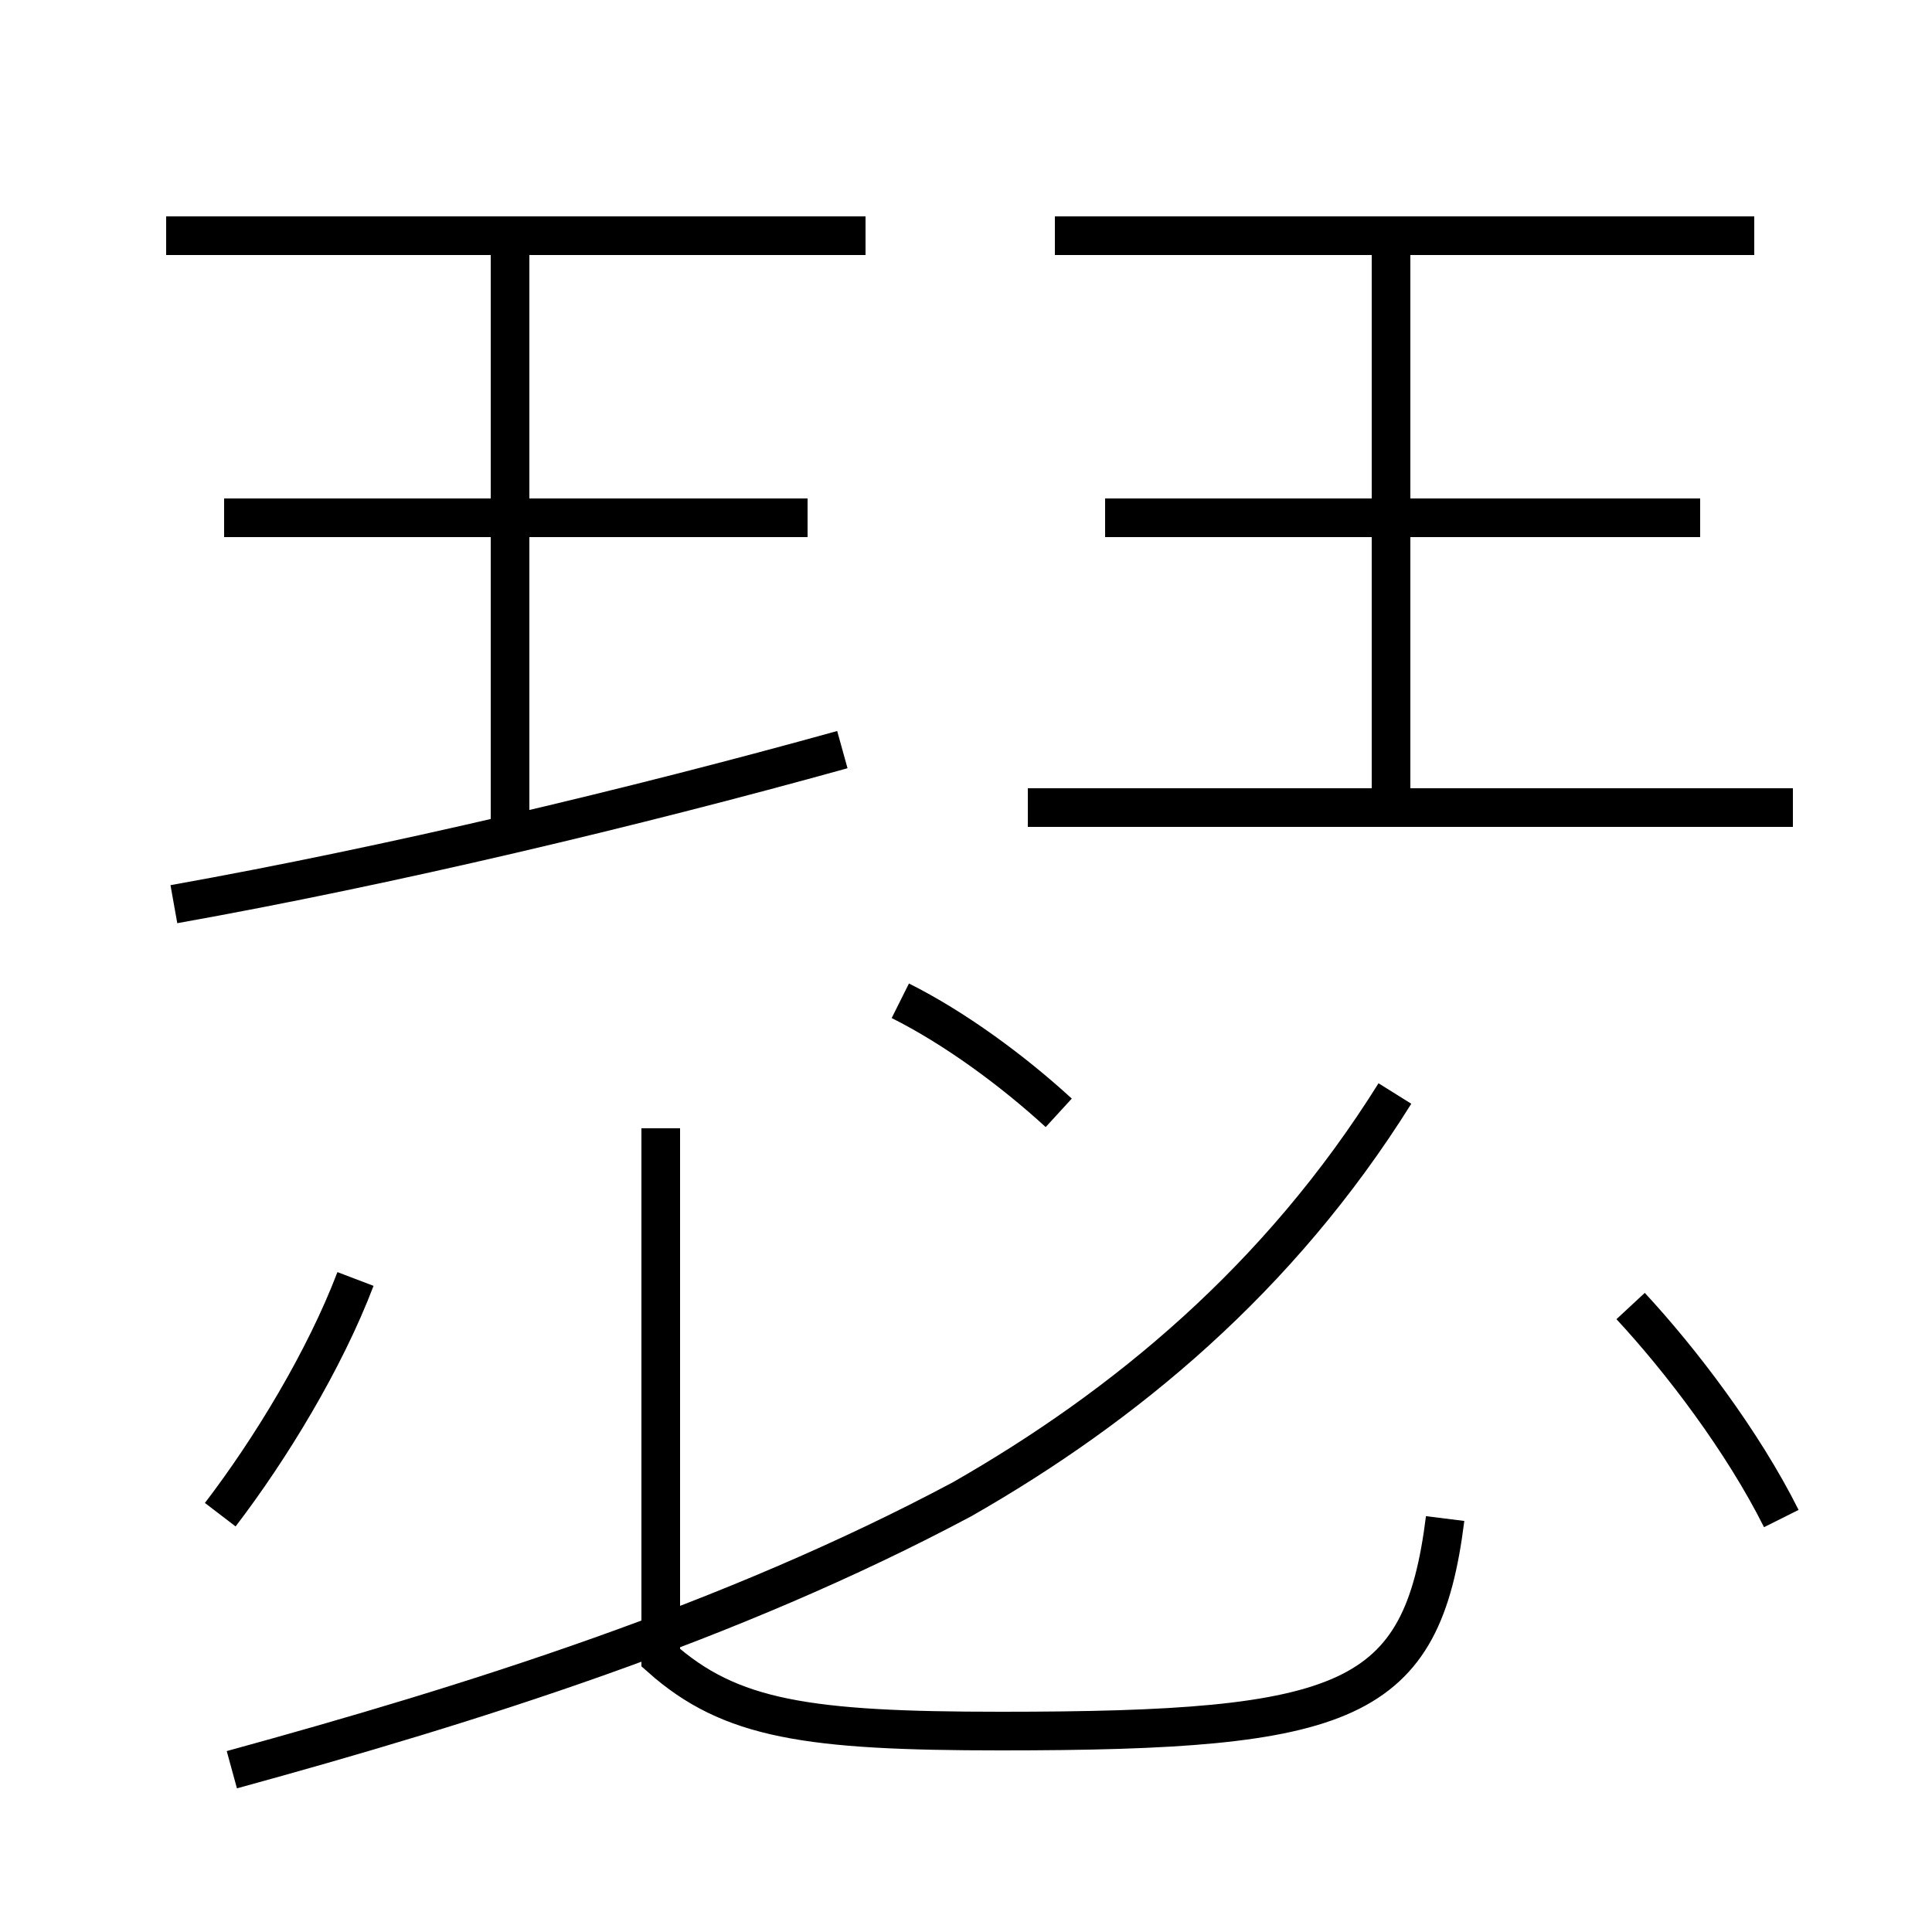 <?xml version='1.0' encoding='utf8'?>
<svg viewBox="0.0 -6.0 50.0 50.0" version="1.1" xmlns="http://www.w3.org/2000/svg">
<rect x="0.0" y="-6.0" width="50.0" height="50.0" fill="#808080" stroke="none"/>
<rect x="-1000" y="-1000" width="2000" height="2000" stroke="white" fill="white"/>
<g style="fill:white;stroke:#000000;  stroke-width:1">
<path d="M 37.4 -4.7 C 36.8 0.1 34.9 0.8 25.9 0.8 C 20.9 0.8 18.9 0.5 17.1 -1.1 L 17.1 -14.8 M 5.7 -4.8 C 7.0 -6.5 8.4 -8.8 9.2 -10.9 M 6.0 1.8 C 12.2 0.1 18.9 -2.0 24.9 -5.2 C 29.1 -7.6 33.1 -10.9 36.1 -15.7 M 4.5 -20.6 C 10.1 -21.6 16.4 -23.1 21.8 -24.6 M 13.2 -22.4 L 13.2 -37.9 M 27.4 -15.2 C 26.2 -16.3 24.7 -17.4 23.3 -18.1 M 20.9 -30.6 L 5.8 -30.6 M 46.1 -4.7 C 45.1 -6.7 43.5 -8.8 42.2 -10.2 M 22.4 -37.9 L 4.3 -37.9 M 46.4 -23.1 L 26.6 -23.1 M 36.0 -23.6 L 36.0 -37.9 M 44.0 -30.6 L 28.6 -30.6 M 45.4 -37.9 L 27.3 -37.9" transform="translate(0.0, 38.0)" />
</g>
</svg>